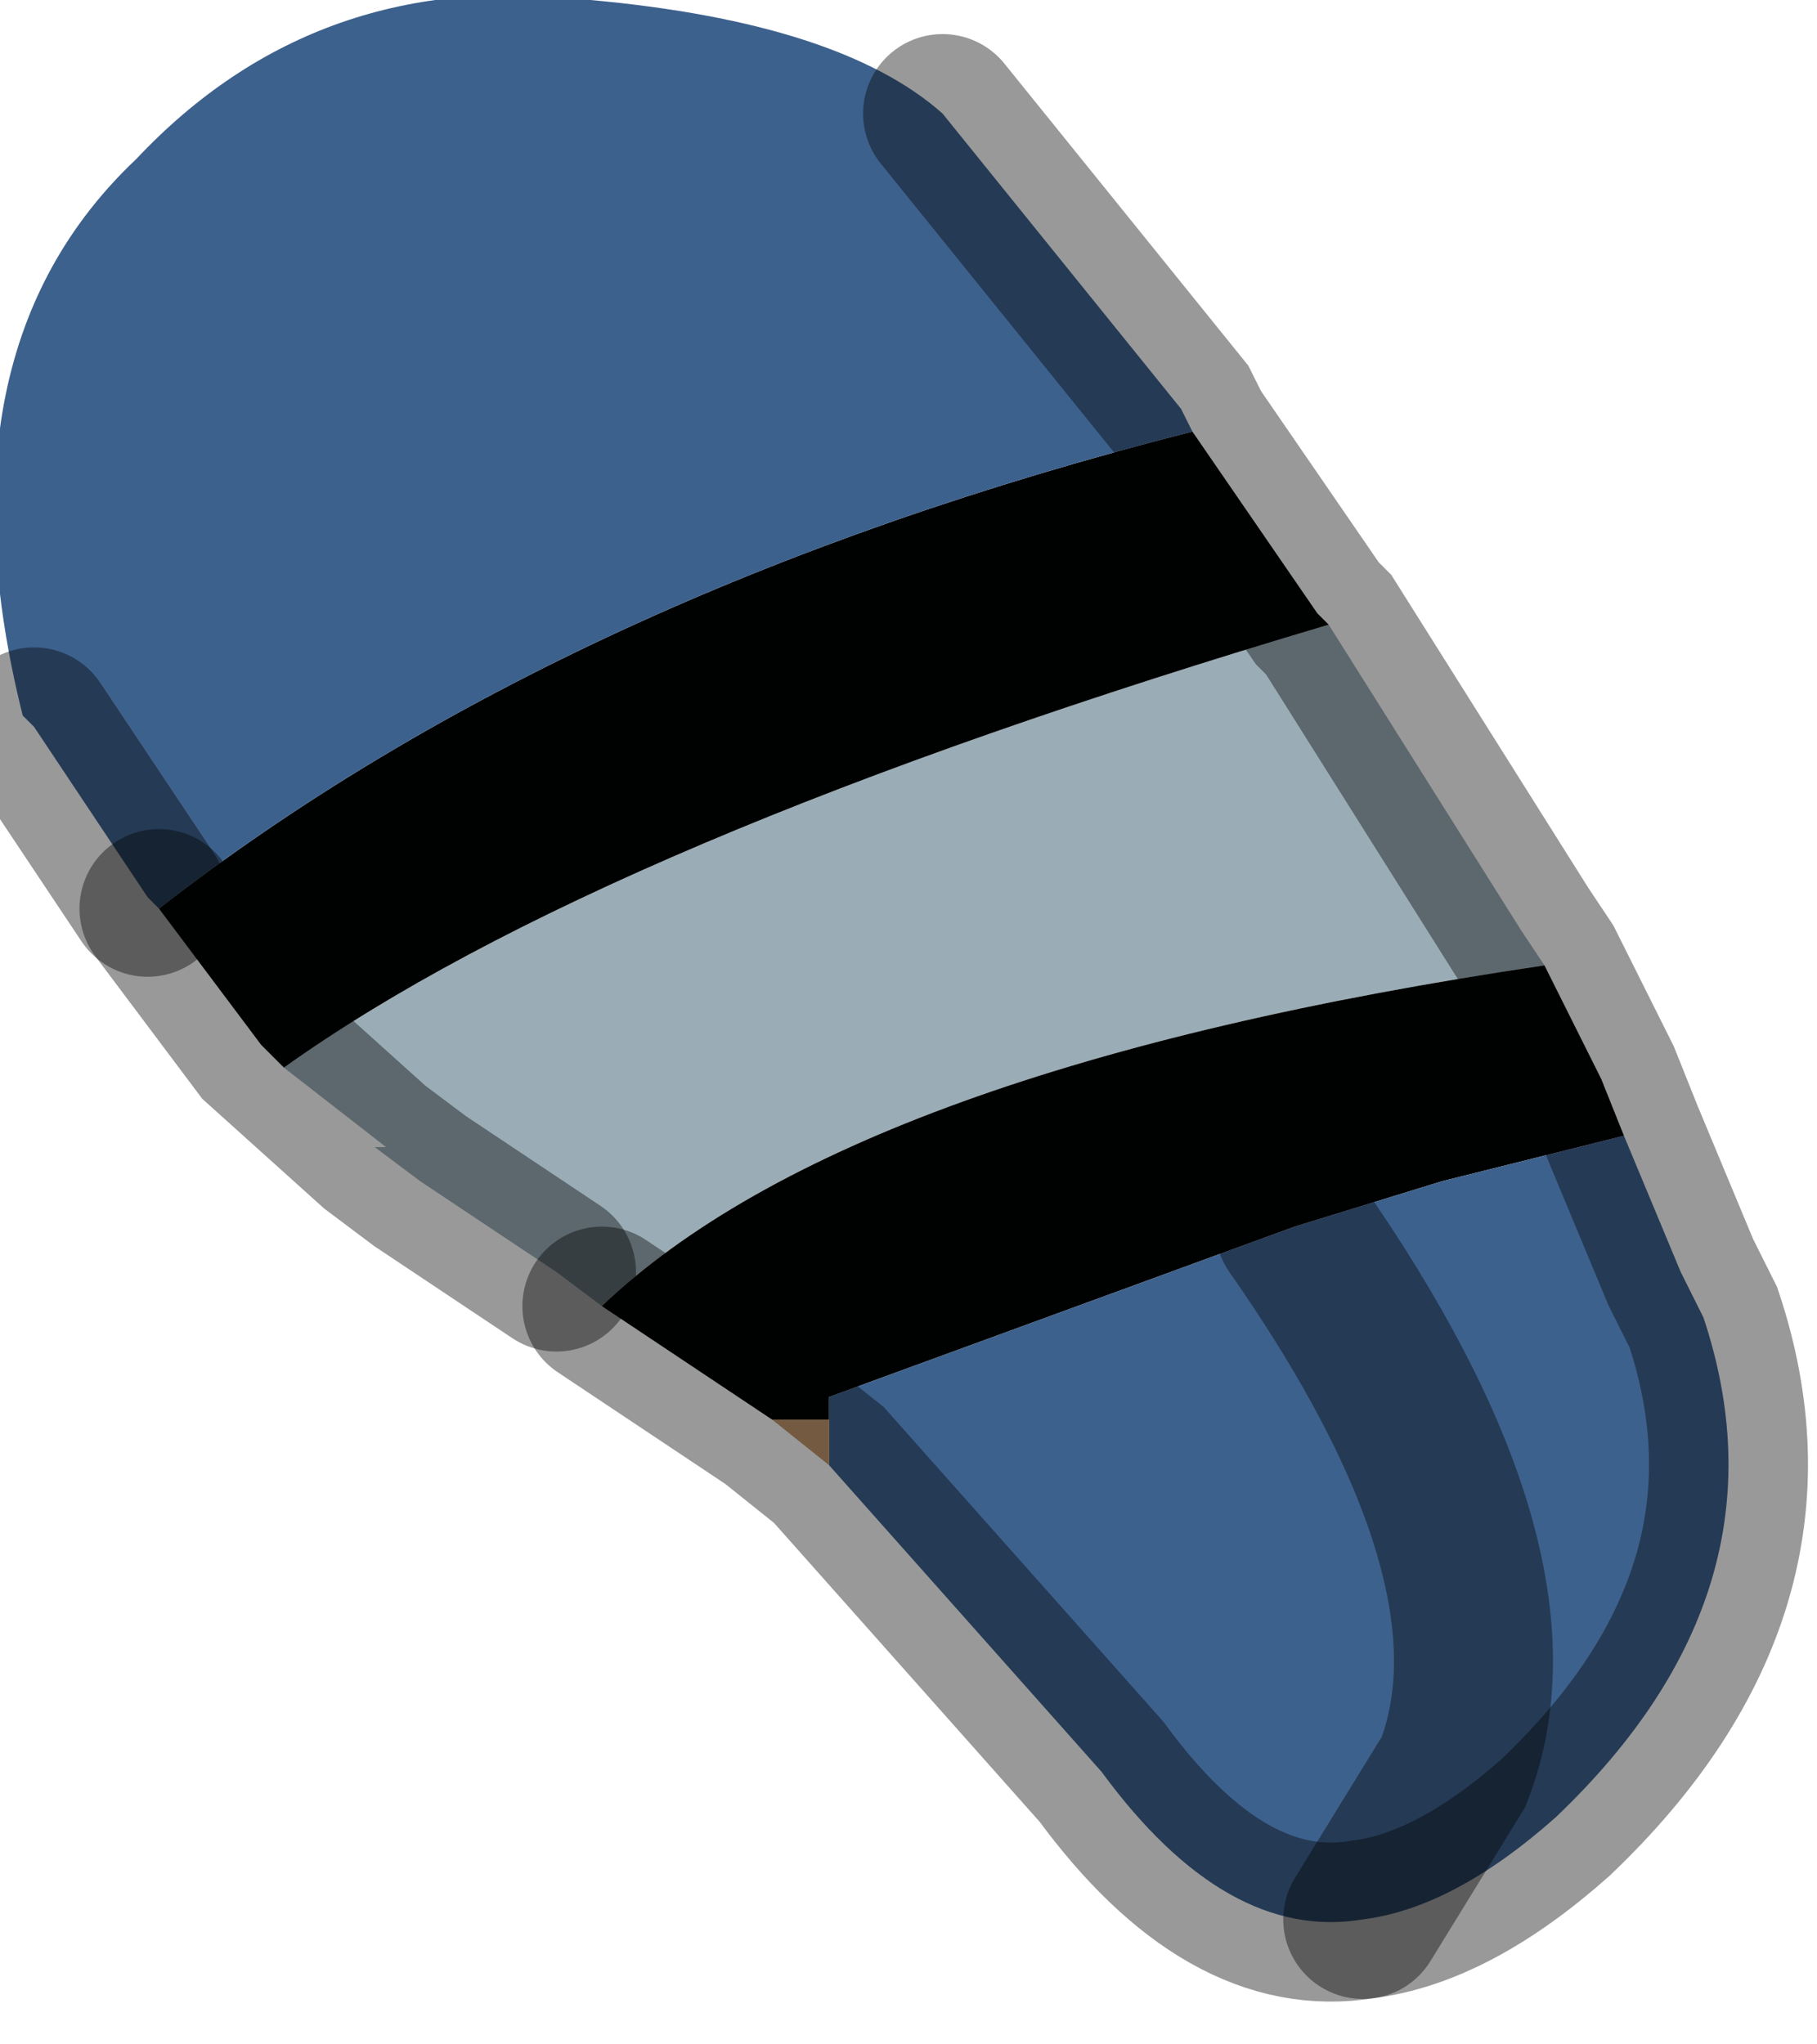 <?xml version="1.0" encoding="utf-8"?>
<svg version="1.1" id="Layer_1"
xmlns="http://www.w3.org/2000/svg"
xmlns:xlink="http://www.w3.org/1999/xlink"
width="8px" height="9px"
xml:space="preserve">
<g id="PathID_3995" transform="matrix(1, 0, 0, 1, 3.8, 4.25)">
<path style="fill:#9AADB6;fill-opacity:1" d="M-2.1 0.8L-2.55 0.45Q-1.15 -0.55 2.05 -1.5L2.9 -0.15L3 0Q-0.05 0.45 -1.15 1.5L-1.35 1.35L-1.95 0.95L-2.15 0.8L-2.1 0.8" />
<path style="fill:#000201;fill-opacity:1" d="M-2.55 0.45L-2.65 0.35L-3.1 -0.25Q-1.3 -1.65 1.45 -2.35L2 -1.55L2.05 -1.5Q-1.15 -0.55 -2.55 0.45M2.55 0.95L1.9 1.15L-0.15 1.9L-0.15 2L-0.4 2L-0.55 1.9L-1.15 1.5Q-0.05 0.45 3 0L3.25 0.5L3.35 0.75L2.55 0.95" />
<path style="fill:#3D618D;fill-opacity:1" d="M-3.1 -0.25L-3.15 -0.3L-3.65 -1.05L-3.7 -1.1Q-4.1 -2.7 -3.2 -3.55Q-2.4 -4.4 -1.2 -4.25Q-0.1 -4.15 0.35 -3.75L1.4 -2.45L1.45 -2.35Q-1.3 -1.65 -3.1 -0.25M-0.15 2L-0.15 1.9L1.9 1.15L2.55 0.95L3.35 0.75L3.6 1.35L3.7 1.55Q4.1 2.75 3.05 3.75Q2.6 4.15 2.2 4.2Q1.6 4.3 1.05 3.55L-0.15 2.2L-0.15 2M1.9 1.15Q2.95 2.65 2.6 3.55L2.2 4.2L2.6 3.55Q2.95 2.65 1.9 1.15" />
<path style="fill:#BF966C;fill-opacity:1" d="M-0.15 2L-0.15 2.2L-0.4 2L-0.15 2" />
<path style="fill:none;stroke-width:0.7;stroke-linecap:round;stroke-linejoin:miter;stroke-miterlimit:5;stroke:#000000;stroke-opacity:0.4" d="M0.35 -3.75L1.4 -2.45L1.45 -2.35L2 -1.55L2.05 -1.5L2.9 -0.15L3 0L3.25 0.5L3.35 0.75L3.6 1.35L3.7 1.55Q4.1 2.75 3.05 3.75Q2.6 4.15 2.2 4.2Q1.6 4.3 1.05 3.55L-0.15 2.2L-0.4 2L-0.55 1.9L-1.15 1.5" />
<path style="fill:none;stroke-width:0.7;stroke-linecap:round;stroke-linejoin:miter;stroke-miterlimit:5;stroke:#000000;stroke-opacity:0.4" d="M-1.35 1.35L-1.95 0.95L-2.15 0.8L-2.65 0.35L-3.1 -0.25" />
<path style="fill:none;stroke-width:0.7;stroke-linecap:round;stroke-linejoin:miter;stroke-miterlimit:5;stroke:#000000;stroke-opacity:0.4" d="M-3.15 -0.3L-3.65 -1.05" />
<path style="fill:none;stroke-width:0.7;stroke-linecap:round;stroke-linejoin:miter;stroke-miterlimit:5;stroke:#000000;stroke-opacity:0.4" d="M2.2 4.2L2.6 3.55Q2.95 2.65 1.9 1.15" />
</g>
</svg>
